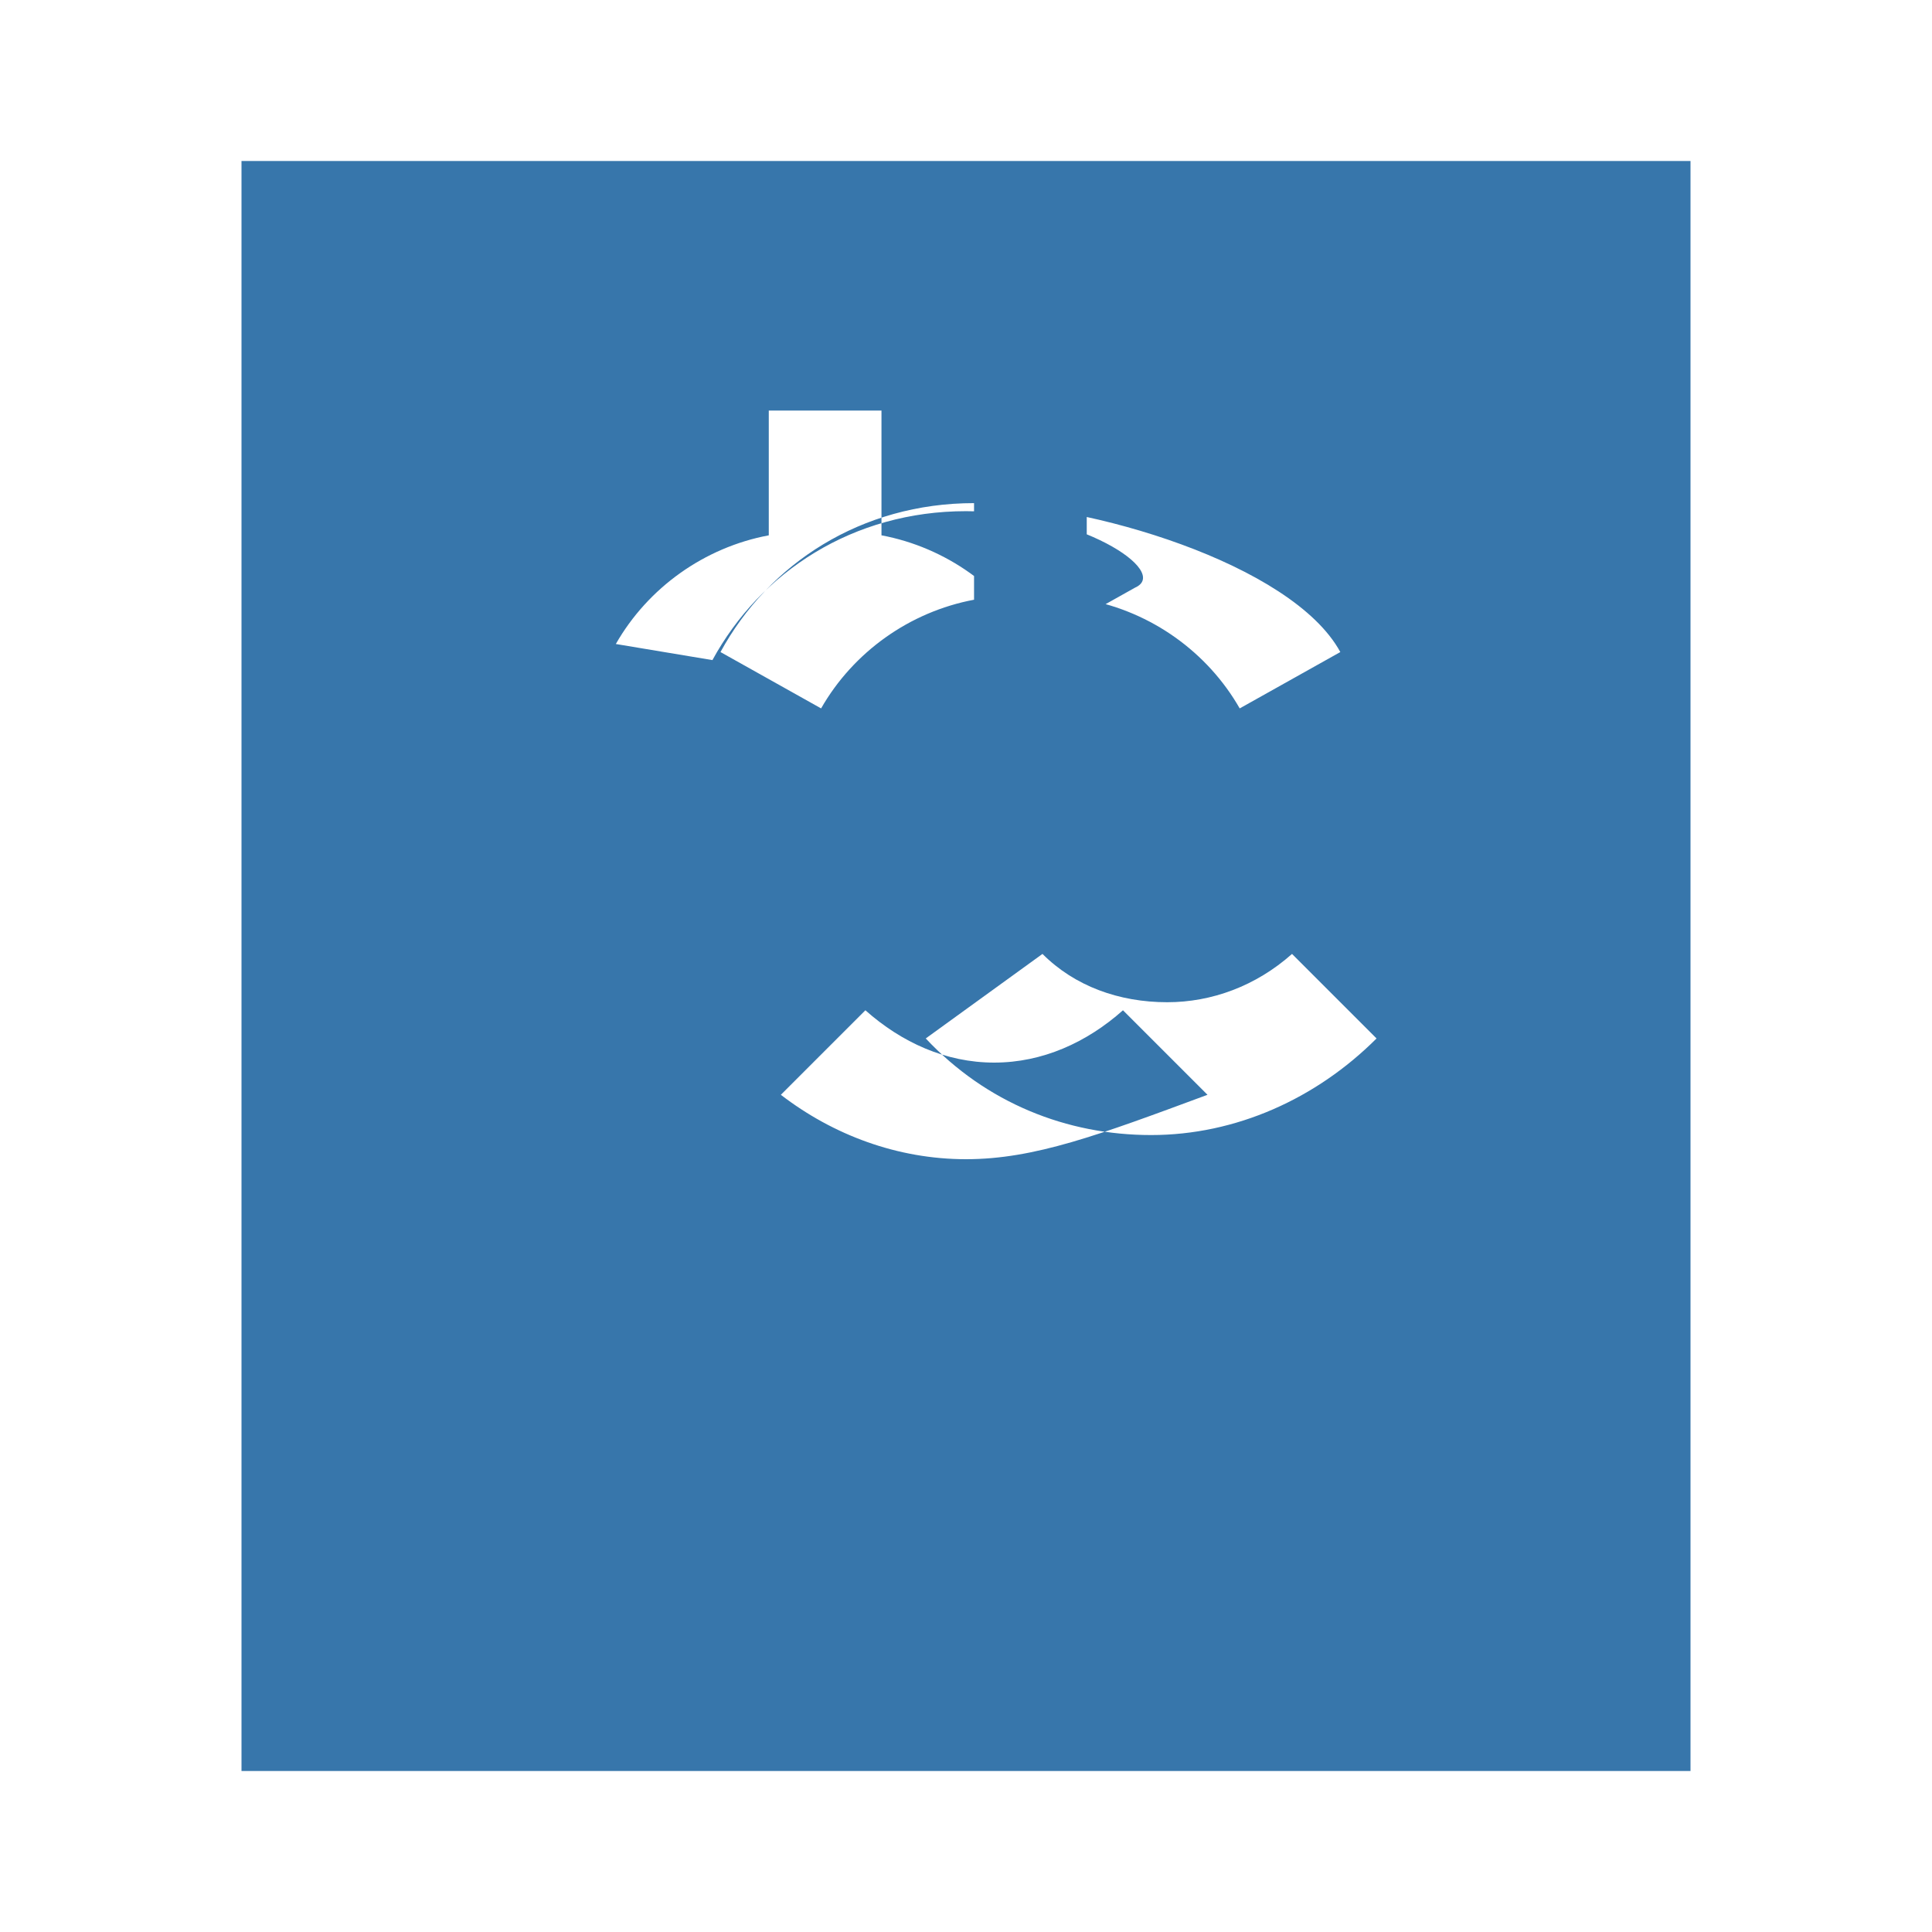 <svg xmlns="http://www.w3.org/2000/svg" viewBox="0 0 48 48" width="48px" height="48px">
  <path fill="#3776AB" d="M6,4v40h36V4H6z M33.3,16.2l-2.5,1.4c-0.8-1.4-2.2-2.4-3.8-2.7v-3.1h-2.8v3.1c-1.6,0.3-3,1.3-3.8,2.7l-2.5-1.4c1.2-2.2,3.5-3.7,6.3-3.7S32.1,14,33.3,16.2z M24,28.8c-1.7,0-3.3-0.6-4.6-1.6l2.1-2.1c0.9,0.8,2,1.3,3.2,1.3s2.3-0.5,3.2-1.3l2.1,2.1C27.3,28.2,25.7,28.8,24,28.8z M25.9,23.7c0.8,0.8,1.9,1.2,3.1,1.2c1.1,0,2.2-0.4,3.1-1.2l2.1,2.1c-1.5,1.5-3.5,2.4-5.6,2.4s-4.1-0.8-5.6-2.4L25.9,23.7z M24,12.7c-2.8,0-5.1,1.5-6.3,3.7L15.3,16c0.8-1.4,2.2-2.4,3.8-2.7v-3.1h2.8v3.1c1.6,0.3,3,1.3,3.8,2.7l2.5-1.4C29.1,14.2,26.8,12.7,24,12.7z"/>
</svg>
